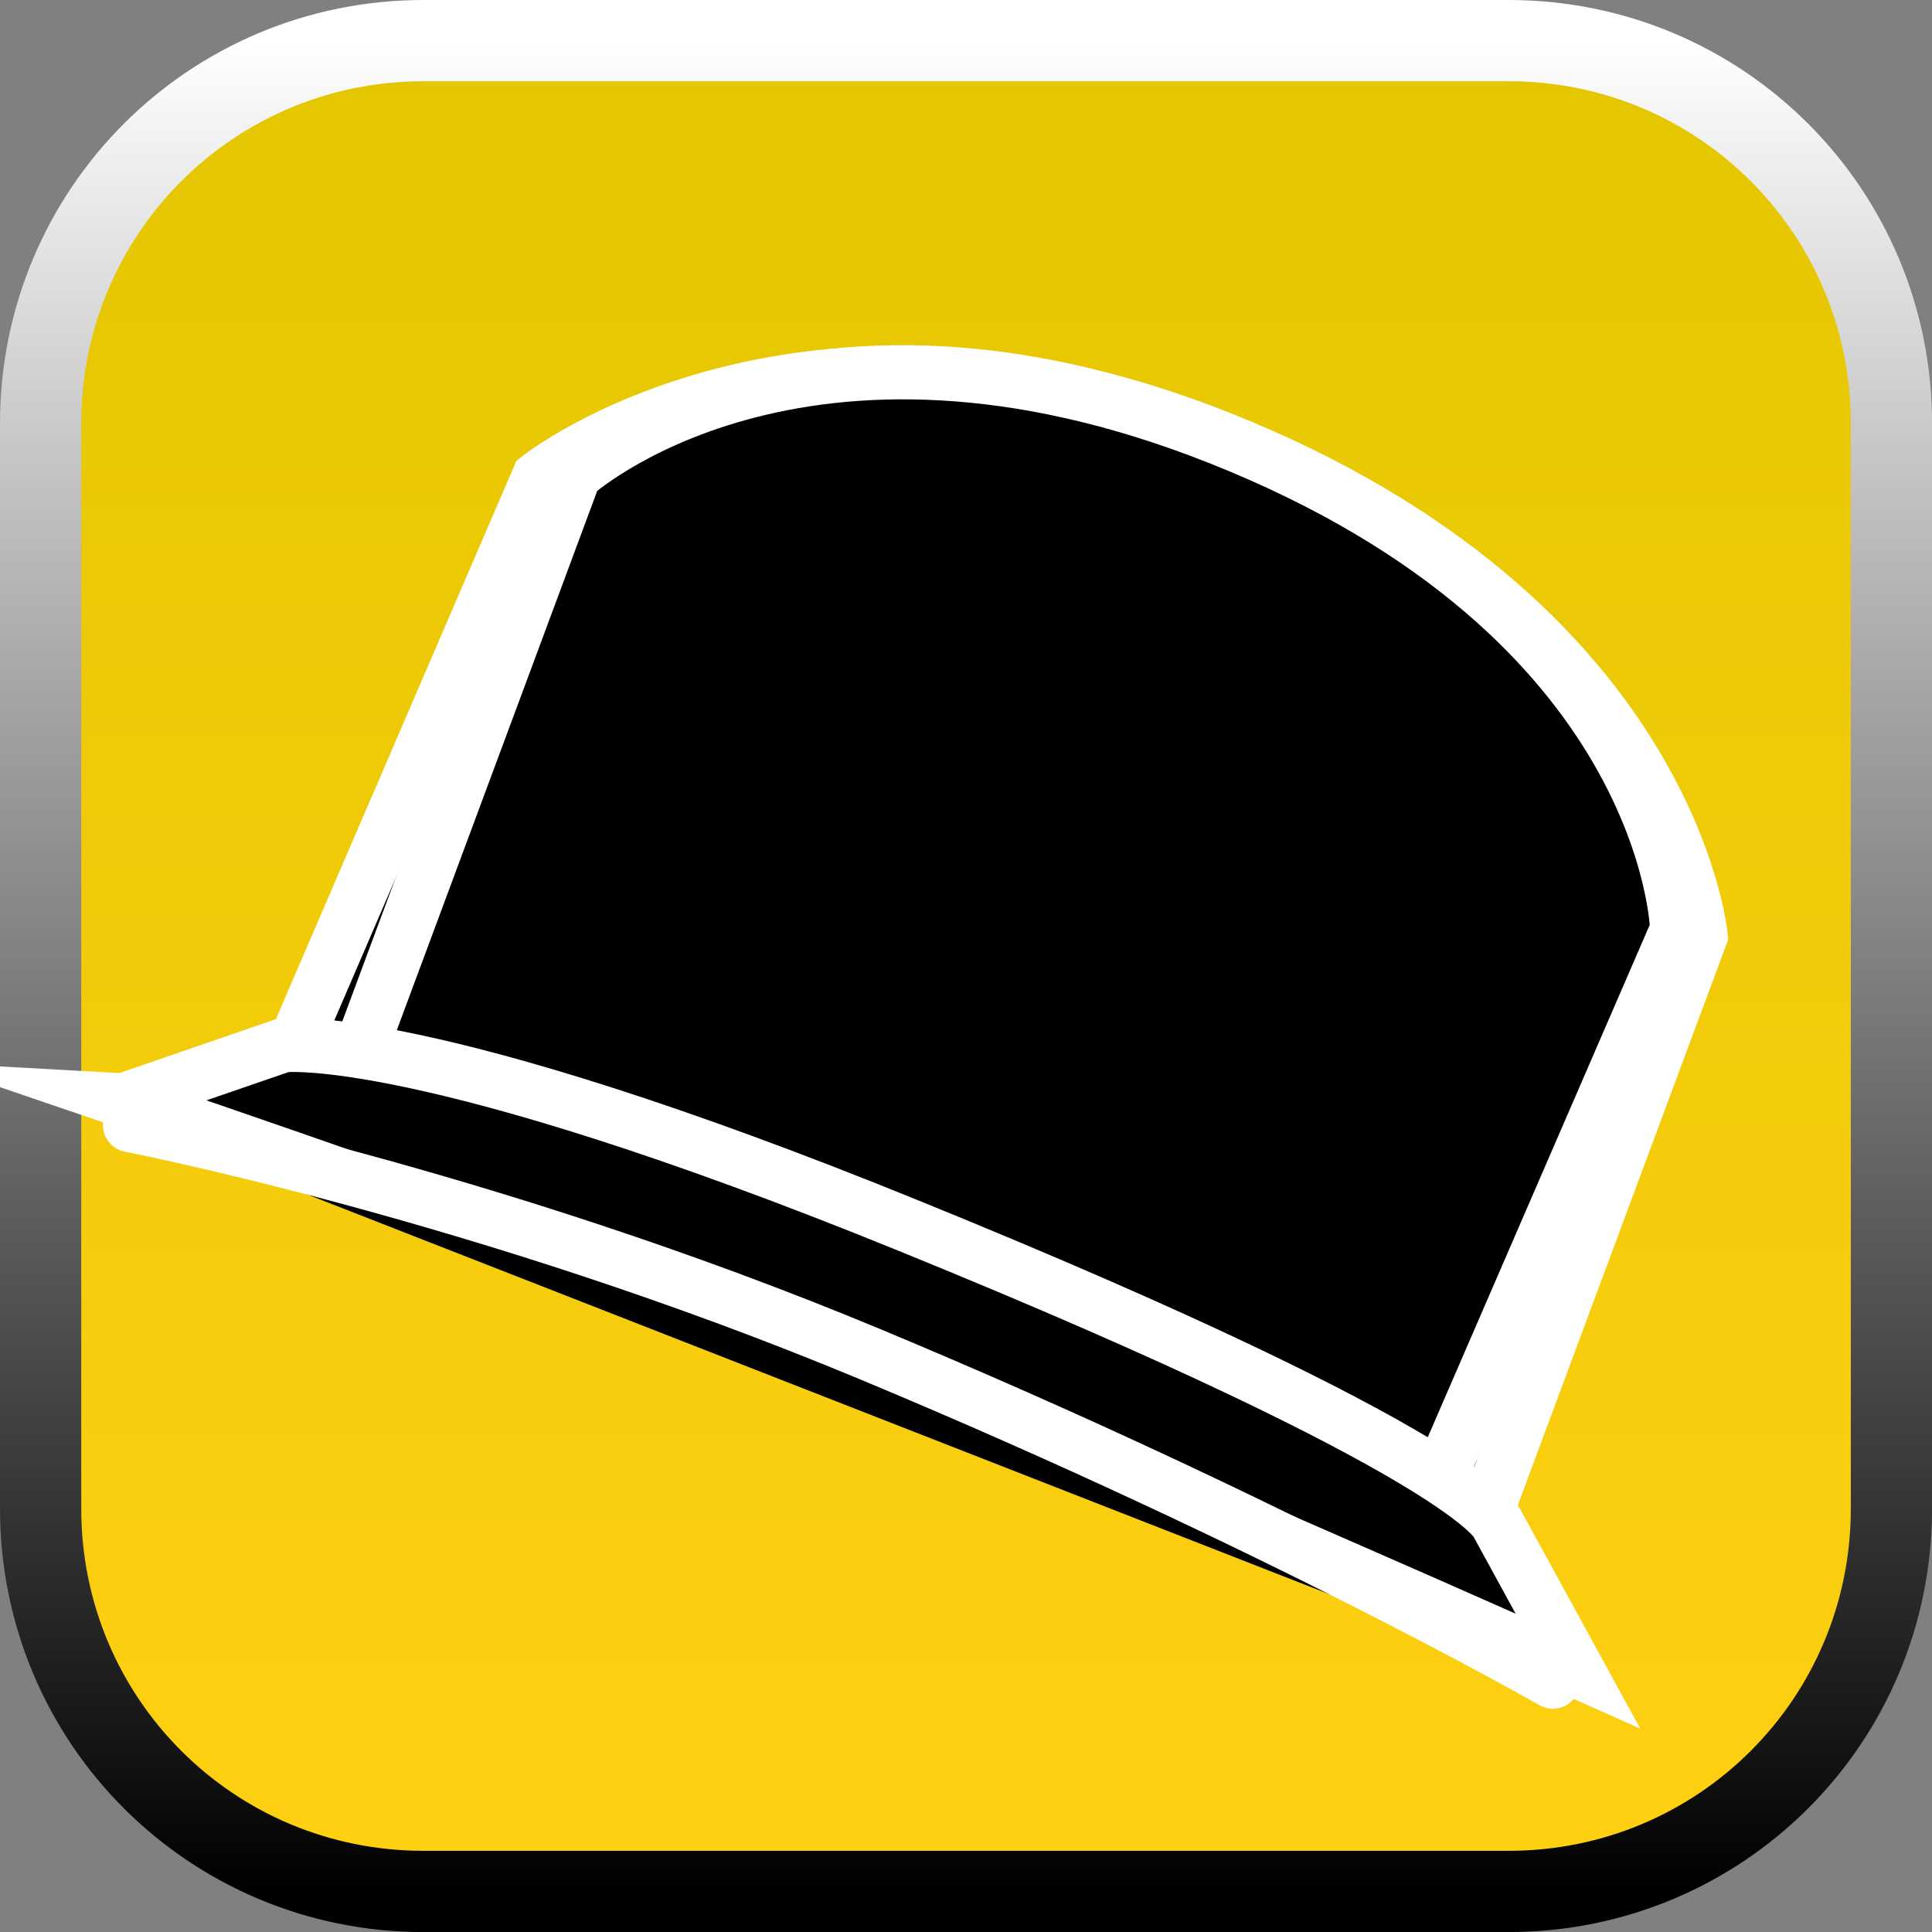 <svg version="1.1" xmlns="http://www.w3.org/2000/svg" xmlns:xlink="http://www.w3.org/1999/xlink" width="35.673" height="35.673" viewBox="0,0,35.673,35.673"><rect x="0" y="0" width="35.673" height="35.673" fill="#808080" stroke="none"/><defs><linearGradient x1="240" y1="162.913" x2="240" y2="197.087" gradientUnits="userSpaceOnUse" id="color-1"><stop offset="0" stop-color="#e3c600"/><stop offset="1" stop-color="#ffd012"/></linearGradient><linearGradient x1="240" y1="162.913" x2="240" y2="197.087" gradientUnits="userSpaceOnUse" id="color-2"><stop offset="0" stop-color="#ffffff"/><stop offset="1" stop-color="#000000"/></linearGradient></defs><g transform="translate(-222.163,-162.163)"><g data-paper-data="{&quot;isPaintingLayer&quot;:true}" stroke-miterlimit="10" stroke-dasharray="" stroke-dashoffset="0" style="mix-blend-mode: normal"><path d="M229.983,162.913h20.034c3.917,0 7.07,3.153 7.07,7.07v20.034c0,3.917 -3.153,7.07 -7.07,7.07h-20.034c-3.917,0 -7.07,-3.153 -7.07,-7.07v-20.034c0,-3.917 3.153,-7.07 7.07,-7.07z" fill="url(#color-1)" fill-rule="evenodd" stroke="url(#color-2)" stroke-width="1.5" stroke-linecap="round" stroke-linejoin="round"/><g fill="#000000" fill-rule="nonzero" stroke="#ffffff" stroke-width="1" stroke-linejoin="miter"><g stroke-linecap="butt"><path d="M227.092,182.628l5.015,-11.642c0,0 4.804,-3.821 12.579,-0.734c8.326,3.306 8.878,9.192 8.878,9.192l-4.435,11.924z"/><path d="M228.388,182.714l4.38,-11.786c0,0 4.143,-3.762 11.917,-0.675c8.326,3.306 8.446,9.075 8.446,9.075l-4.725,10.906z"/></g><path d="M224.436,182.481l2.954,-1.017c0,0 2.559,-0.329 11.56,3.334c10.409,4.235 10.863,5.506 10.863,5.506l1.484,2.713c0,0 -8.672,-3.88 -13.106,-5.619c-4.518,-1.772 -13.756,-4.917 -13.756,-4.917z" stroke-linecap="butt"/><path d="M224.563,182.937c0,0 6.562,1.271 13.656,4.226c7.55,3.146 12.617,6.051 12.617,6.051" stroke-linecap="round"/></g></g></g></svg>
